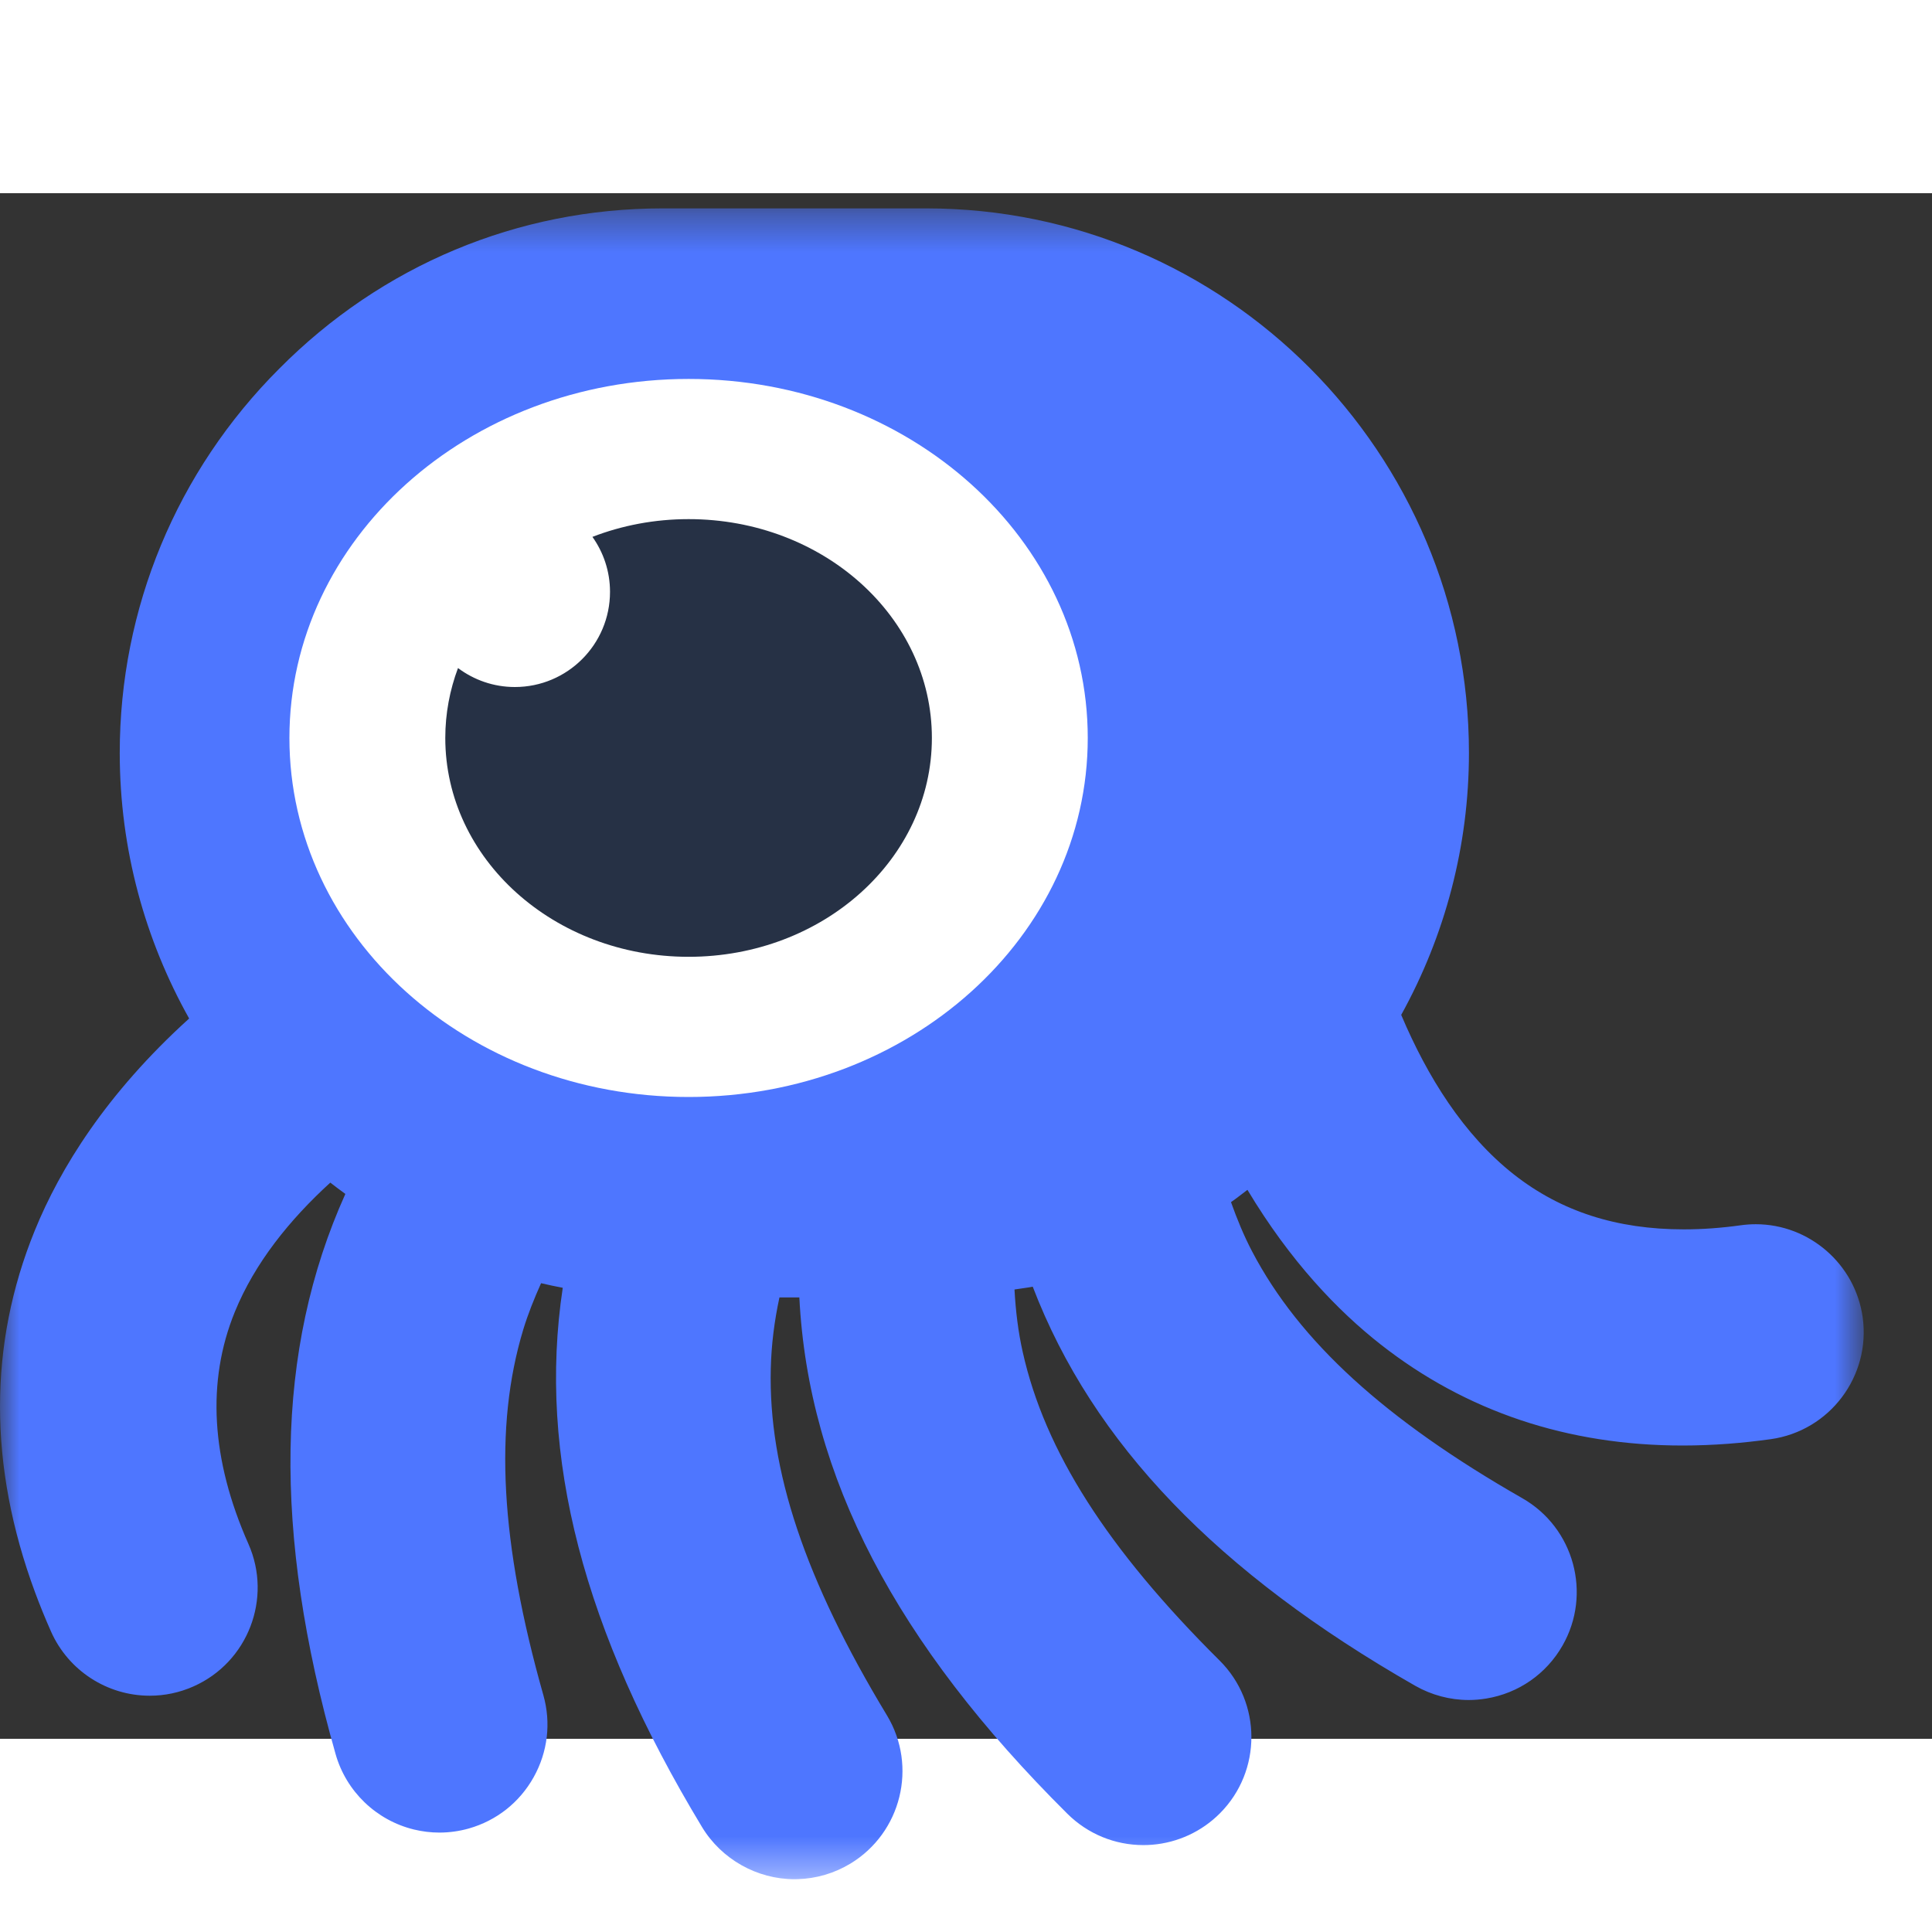 <?xml version="1.0" encoding="UTF-8"?>
<svg width="64px" height="64px" viewBox="0 0 50 40" version="1.1" xmlns="http://www.w3.org/2000/svg" xmlns:xlink="http://www.w3.org/1999/xlink">
    <rect x="0" y="0" width="50" height="40" fill="#333333" stroke="none"/>
    <!-- Generator: Sketch 42 (36781) - http://www.bohemiancoding.com/sketch -->
    <title>WEB/logo</title>
    <desc>Created with Sketch.</desc>
    <defs>
        <polygon id="path-1" points="48.233 0.366 0 0.366 0 43.607 48.233 43.607 48.233 0.366"></polygon>
        <polygon id="path-3" points="16.384 0.272 16.384 20.641 0.008 20.641 0.008 0.272 16.384 0.272"></polygon>
    </defs>
    <g id="Tablet-and-display" stroke="none" stroke-width="1" fill="none" fill-rule="evenodd">
        <g id="Desktop-landing-Copy-6" transform="translate(-57, -96)">
            <g id="WEB/logo" transform="translate(57, 96)">
                <g id="Page-1">
                    <path d="M21.774,22.978 C21.757,23 21.774,22.978 21.774,22.978" id="Fill-1" fill="#A21D52"></path>
                    <path d="M11.087,22.025 C11.083,22.028 11.08,22.031 11.087,22.025" id="Fill-3" fill="#A21D52"></path>
                    <path d="M11.09,22.023 C11.088,22.025 11.087,22.025 11.087,22.025 L11.09,22.023 Z" id="Fill-5" fill="#A21D52"></path>
                    <path d="M17.764,22.415 C17.761,22.418 17.76,22.418 17.764,22.415" id="Fill-7" fill="#A21D52"></path>
                    <path d="M17.77,22.411 C17.766,22.414 17.765,22.415 17.763,22.416 C17.766,22.414 17.77,22.411 17.77,22.411" id="Fill-9" fill="#A21D52"></path>
                    <g id="Group-13" transform="translate(0, 0.027)">
                        <mask id="mask-2" fill="white">
                            <use xlink:href="#path-1"></use>
                        </mask>
                        <g id="Clip-12"></g>
                        <path d="M48.206,29.064 C48.014,27.691 46.826,26.656 45.44,26.656 C45.31,26.656 45.179,26.665 45.051,26.683 C44.543,26.754 44.047,26.789 43.577,26.789 C41.837,26.789 40.4,26.325 39.182,25.37 C37.878,24.345 36.94,22.839 36.263,21.238 C37.401,19.18 38.016,16.86 38.016,14.458 C38.016,6.688 31.717,0.366 23.972,0.366 L17.143,0.366 C13.402,0.366 9.88,1.838 7.225,4.516 C4.571,7.17 3.099,10.718 3.099,14.458 C3.099,16.954 3.755,19.297 4.895,21.332 C2.743,23.281 1.55,25.223 0.901,26.817 C-0.302,29.768 -0.3,32.918 0.906,36.179 C1.031,36.516 1.17,36.858 1.32,37.196 C1.768,38.206 2.771,38.858 3.875,38.858 C4.267,38.858 4.648,38.777 5.008,38.617 C6.416,37.993 7.053,36.338 6.429,34.929 C5.462,32.747 5.343,30.727 6.077,28.925 C6.593,27.66 7.491,26.544 8.548,25.579 C8.676,25.679 8.806,25.776 8.938,25.872 C7.119,29.908 7.059,34.627 8.684,40.365 C8.958,41.334 9.736,42.083 10.714,42.321 C10.93,42.373 11.151,42.4 11.372,42.4 C11.629,42.4 11.886,42.364 12.134,42.294 C12.851,42.09 13.447,41.619 13.811,40.967 C14.176,40.314 14.265,39.56 14.062,38.843 C12.948,34.906 12.782,31.901 13.54,29.388 C13.665,28.976 13.826,28.577 14.003,28.182 C14.189,28.225 14.376,28.266 14.564,28.301 C13.908,32.649 15.105,37.188 18.169,42.258 C18.673,43.09 19.59,43.607 20.563,43.607 C20.591,43.607 20.618,43.607 20.646,43.605 C21.124,43.592 21.595,43.453 22.007,43.204 C23.326,42.406 23.751,40.685 22.954,39.366 C20.836,35.864 19.881,33.011 19.948,30.386 C19.963,29.772 20.04,29.161 20.172,28.55 L20.687,28.55 C20.921,33.189 23.197,37.515 27.623,41.912 C28.151,42.435 28.85,42.724 29.592,42.724 C29.667,42.724 29.742,42.721 29.817,42.715 C30.481,42.661 31.105,42.372 31.575,41.898 C32.661,40.805 32.656,39.032 31.562,37.946 C28.659,35.062 27.04,32.526 26.468,29.963 C26.349,29.434 26.285,28.894 26.255,28.345 C26.412,28.319 26.571,28.303 26.727,28.272 C28.285,32.339 31.528,35.687 36.624,38.6 C37.047,38.841 37.525,38.969 38.009,38.969 C38.161,38.969 38.315,38.956 38.465,38.931 C39.3,38.794 40.019,38.294 40.438,37.56 C41.203,36.222 40.736,34.511 39.398,33.747 C35.845,31.716 33.624,29.687 32.405,27.361 C32.19,26.952 32.015,26.523 31.858,26.084 C32.004,25.984 32.142,25.872 32.284,25.766 C33.396,27.622 34.625,28.899 35.73,29.766 C37.942,31.502 40.572,32.383 43.546,32.383 C43.936,32.383 44.335,32.367 44.734,32.337 C45.09,32.31 45.457,32.27 45.825,32.219 C47.351,32.006 48.419,30.591 48.206,29.064" id="Fill-11" fill="#4E76FF" mask="url(#mask-2)"></path>
                    </g>
                    <path d="M28.151,14.098 C28.151,19.235 23.534,23.39 17.821,23.39 C12.107,23.39 7.49,19.235 7.49,14.098 C7.49,8.962 12.107,4.807 17.821,4.807 C23.534,4.807 28.151,8.962 28.151,14.098" id="Fill-14" fill="#FFFFFF"></path>
                    <path d="M17.821,8.435 C16.936,8.435 16.096,8.599 15.332,8.894 C15.618,9.296 15.787,9.786 15.787,10.317 C15.787,11.677 14.685,12.78 13.324,12.78 C12.772,12.78 12.264,12.596 11.853,12.289 C11.641,12.857 11.524,13.465 11.524,14.098 C11.524,17.229 14.338,19.762 17.821,19.762 C21.303,19.762 24.117,17.229 24.117,14.098 C24.117,10.968 21.303,8.435 17.821,8.435" id="Fill-16" fill="#263145"></path>
                   
                </g>
            </g>
        </g>
    </g>
</svg>